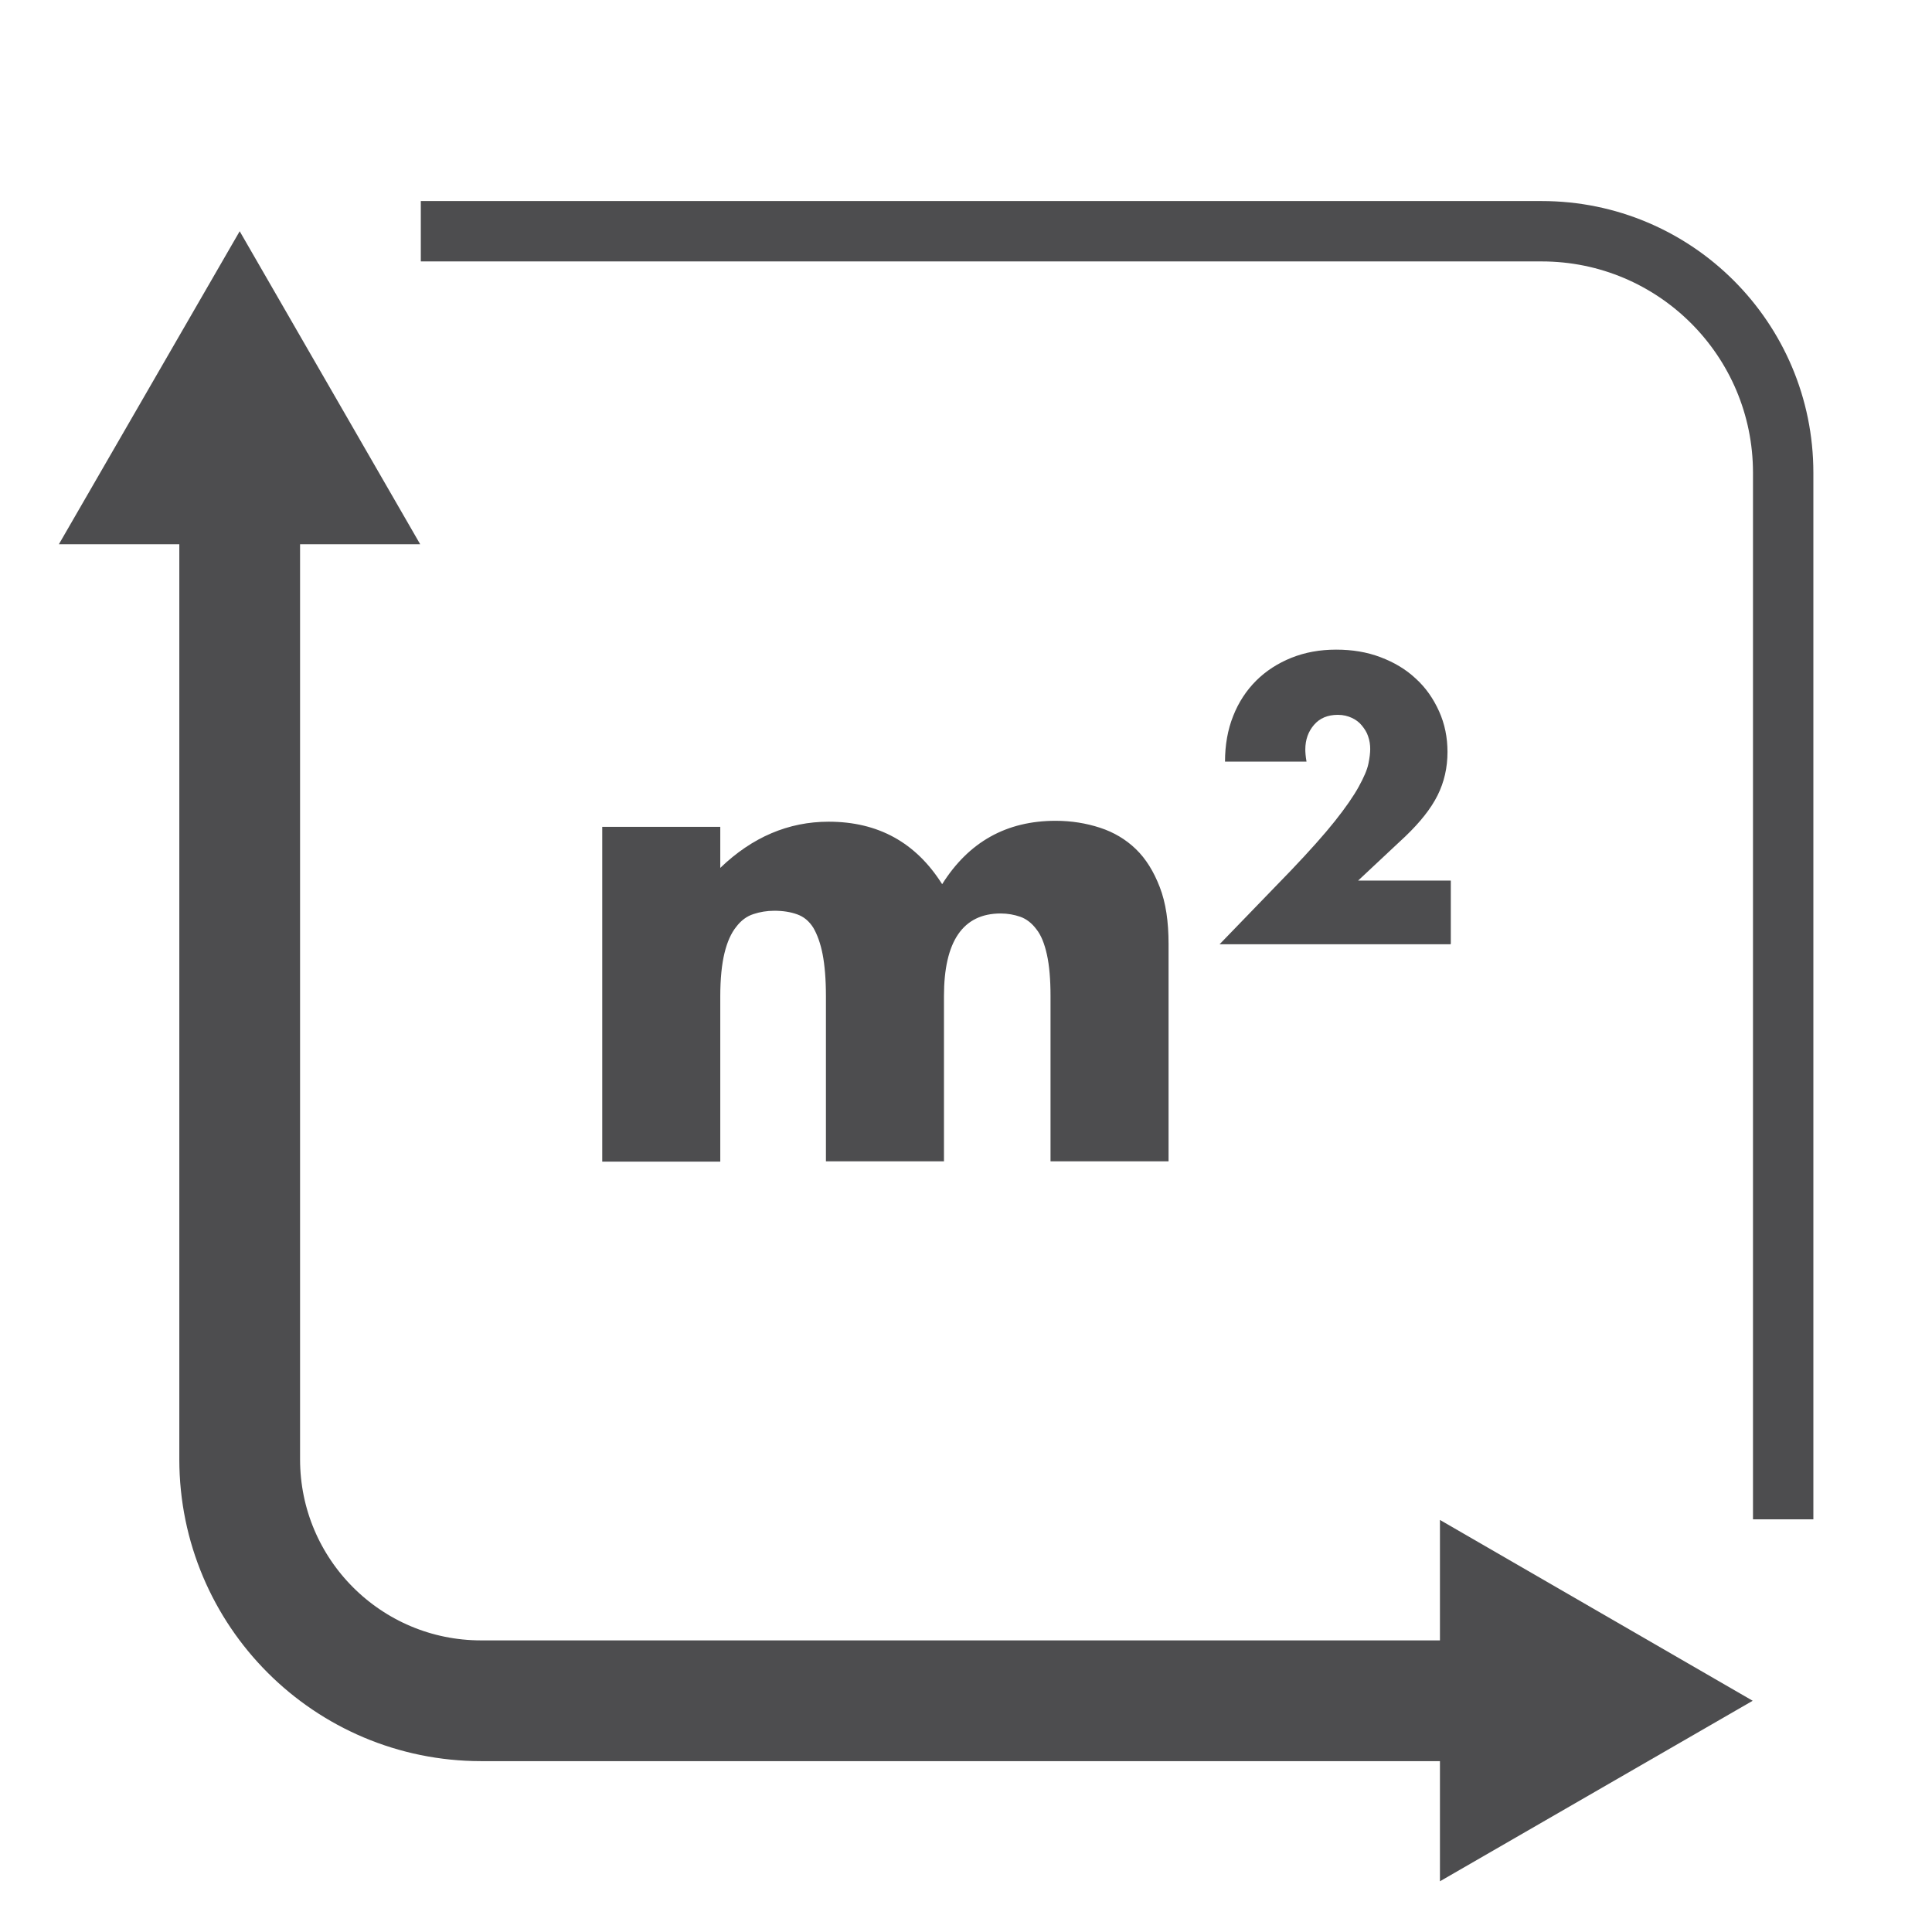 <?xml version="1.0" encoding="UTF-8"?>
<svg id="Layer_1" data-name="Layer 1" xmlns="http://www.w3.org/2000/svg" viewBox="0 0 64 64">
  <defs>
    <style>
      .cls-1, .cls-2, .cls-3 {
        fill: none;
      }

      .cls-2 {
        stroke-width: 4px;
      }

      .cls-2, .cls-3 {
        stroke: #4d4d4f;
        stroke-miterlimit: 10;
      }

      .cls-3 {
        stroke-width: 2px;
      }

      .cls-4 {
        fill: #4d4d4f;
      }
    </style>
  </defs>
  <rect class="cls-1" width="64" height="64"/>
  <g>
    <path class="cls-4" d="M19.95,27.39h3.91v1.36c1.06-1.02,2.26-1.53,3.59-1.53,1.64,0,2.89.69,3.76,2.07.88-1.4,2.13-2.1,3.76-2.1.52,0,1.01.08,1.47.23.46.15.86.39,1.19.71.33.32.59.74.79,1.26.2.52.29,1.14.29,1.88v7.2h-3.91v-5.47c0-.56-.04-1.02-.12-1.38-.08-.36-.19-.64-.35-.84-.15-.2-.33-.34-.53-.41-.2-.07-.42-.11-.65-.11-1.25,0-1.88.92-1.88,2.74v5.47h-3.91v-5.47c0-.56-.04-1.03-.11-1.39s-.18-.66-.31-.88c-.14-.22-.31-.36-.53-.44-.22-.08-.47-.12-.76-.12-.25,0-.48.04-.69.11-.22.07-.41.21-.57.42-.17.21-.3.5-.39.87s-.14.85-.14,1.44v5.47h-3.91v-11.08Z"/>
    <path class="cls-4" d="M48.05,31.28h-7.65l2.36-2.44c.62-.65,1.11-1.2,1.46-1.64s.62-.83.79-1.14.28-.56.32-.76c.04-.19.06-.36.06-.49,0-.14-.02-.28-.07-.42-.04-.13-.12-.25-.21-.36-.09-.11-.2-.19-.33-.25-.13-.06-.28-.1-.46-.1-.34,0-.6.11-.79.33-.19.22-.29.49-.29.82,0,.09.01.23.04.4h-2.7c0-.55.09-1.06.27-1.51.18-.46.44-.85.76-1.17s.72-.58,1.17-.76c.45-.18.94-.27,1.48-.27s1.02.08,1.47.25.84.4,1.17.71c.33.3.58.66.77,1.08.19.42.28.87.28,1.35,0,.52-.11,1-.33,1.44-.22.44-.58.89-1.06,1.35l-1.57,1.47h3.07v2.09Z"/>
  </g>
  <g>
    <path class="cls-2" d="M49.45,56.34H15.94c-4.42,0-8-3.58-8-8V16.27"/>
    <polygon class="cls-4" points="47.7 50.35 58.06 56.34 47.7 62.32 47.7 50.35"/>
    <polygon class="cls-4" points="13.92 18.03 7.94 7.66 1.95 18.03 13.92 18.03"/>
  </g>
  <path class="cls-3" d="M13.94,7.66h37.13c4.42,0,8,3.58,8,8v34.67"/>
</svg>